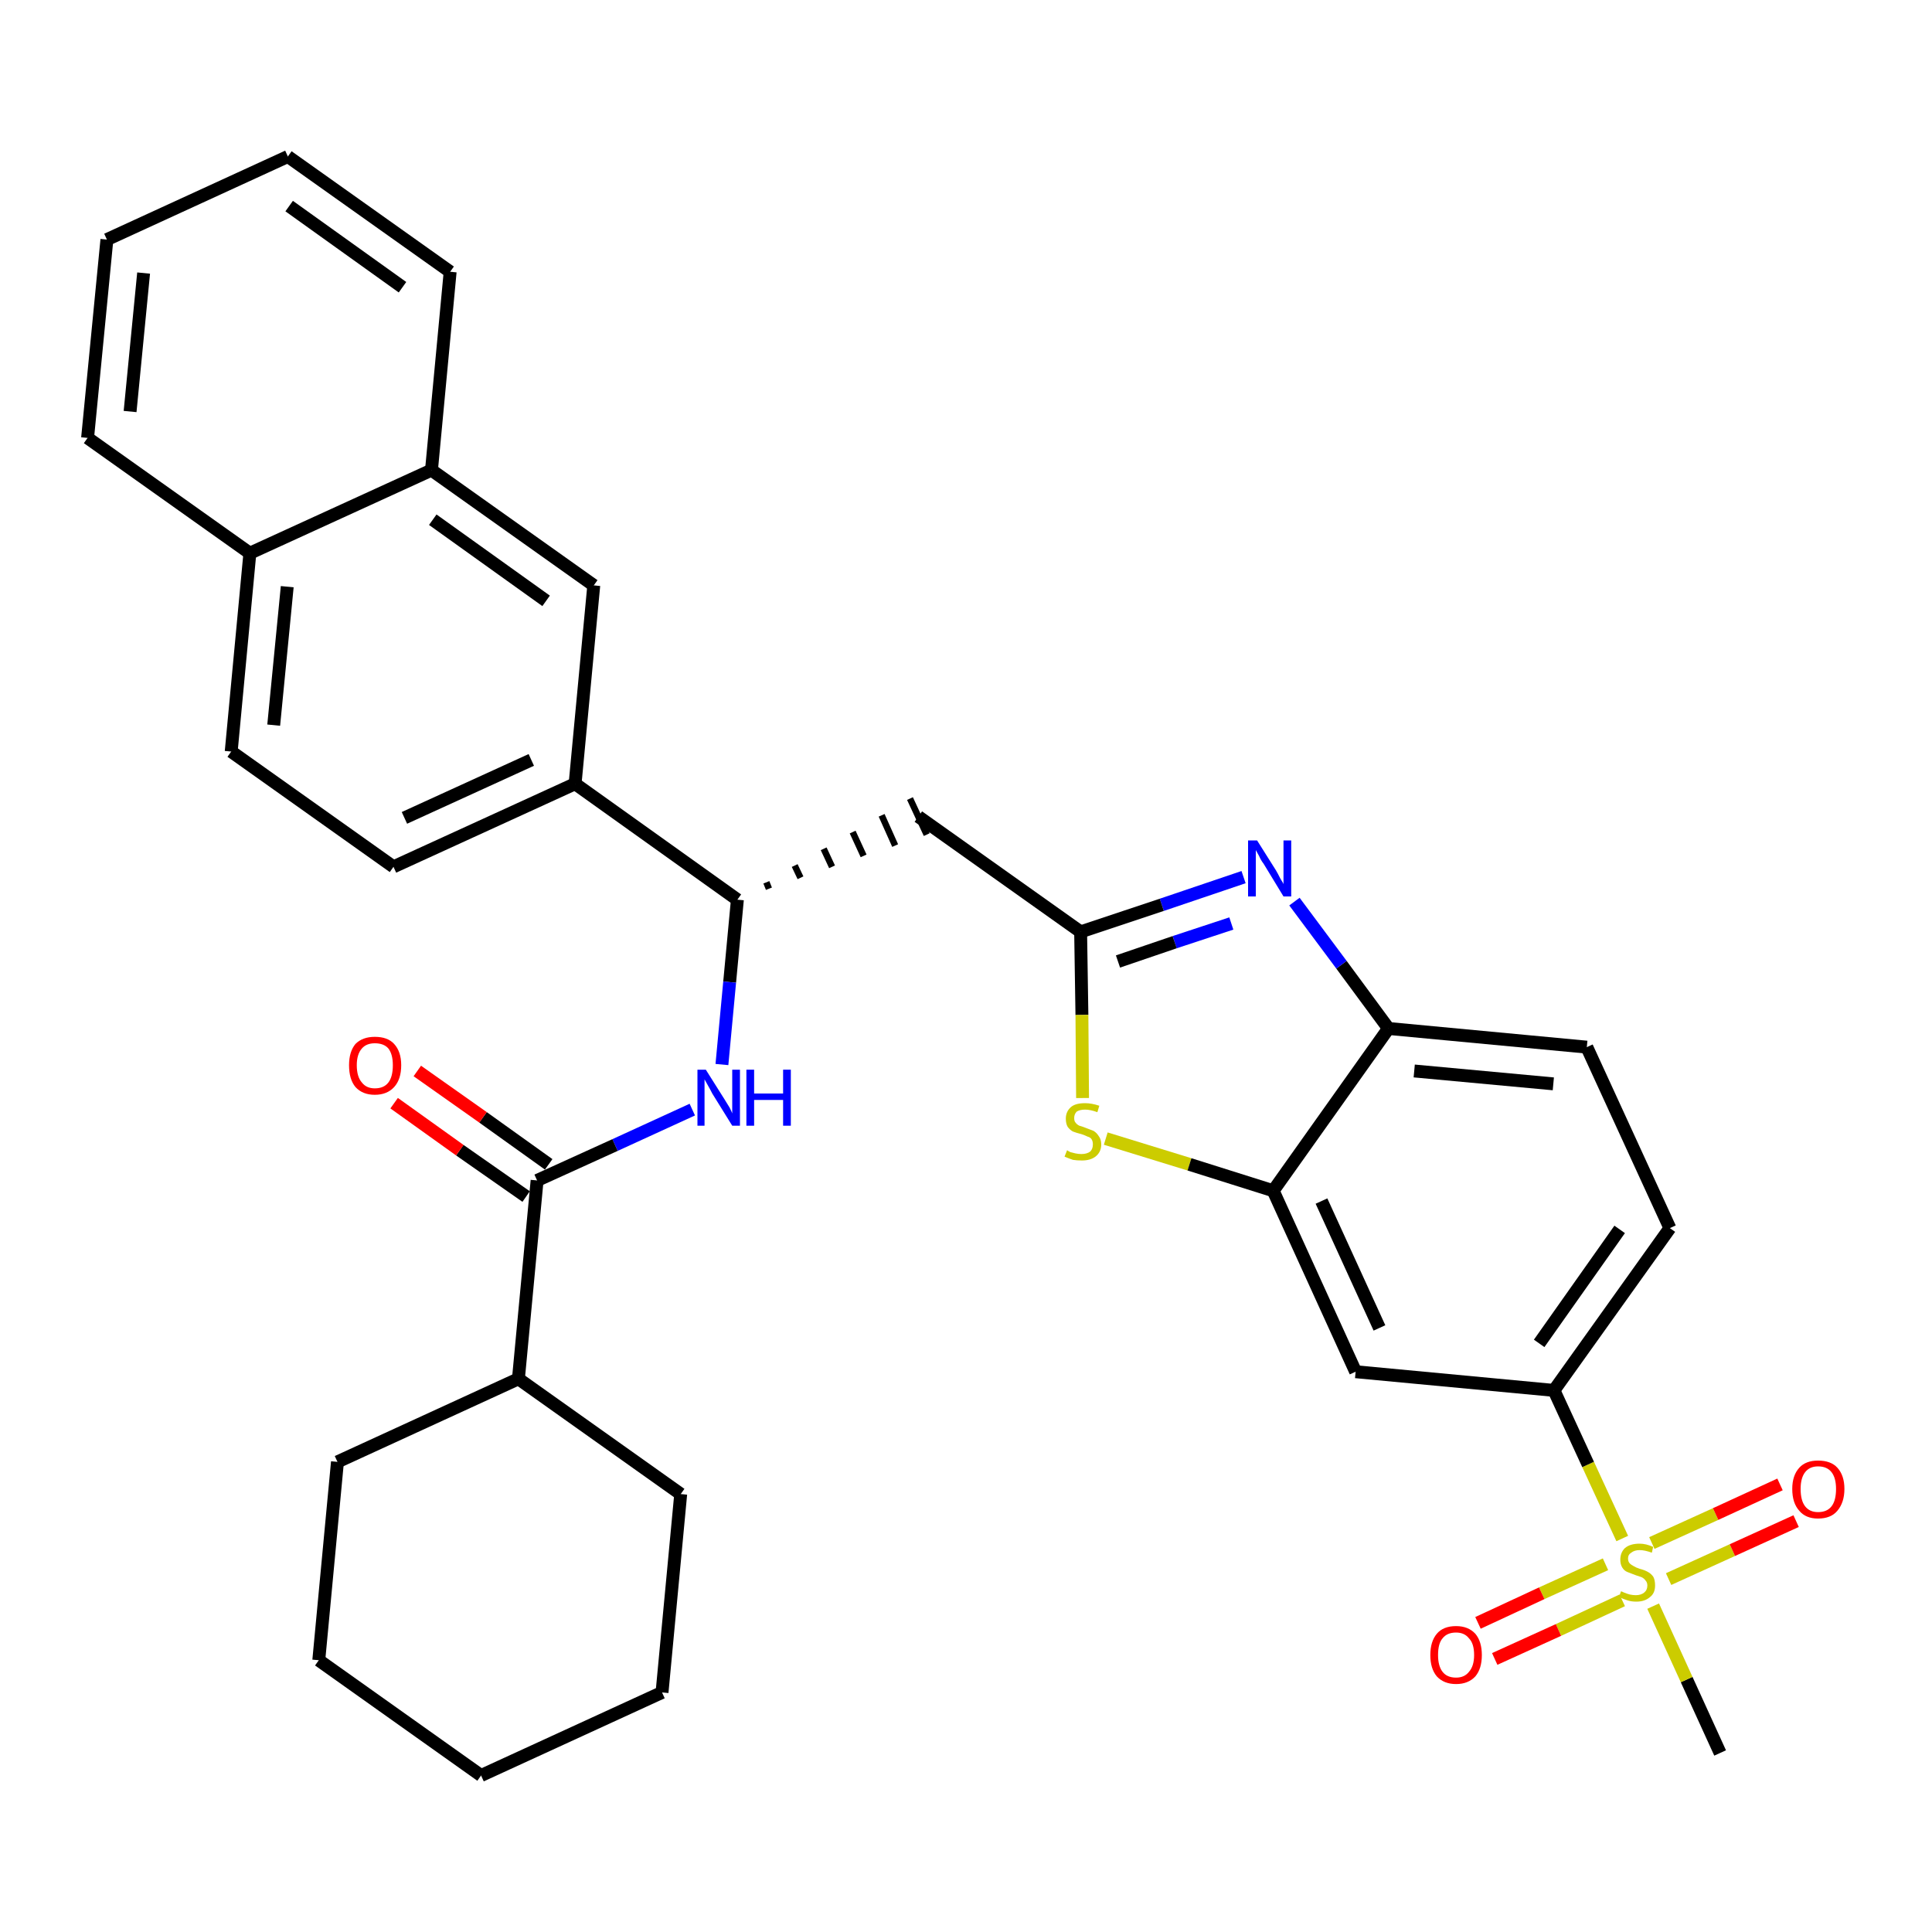 <?xml version='1.0' encoding='iso-8859-1'?>
<svg version='1.1' baseProfile='full'
              xmlns='http://www.w3.org/2000/svg'
                      xmlns:rdkit='http://www.rdkit.org/xml'
                      xmlns:xlink='http://www.w3.org/1999/xlink'
                  xml:space='preserve'
width='300px' height='300px' viewBox='0 0 300 300'>
<!-- END OF HEADER -->
<path class='bond-0 atom-0 atom-1' d='M 267.1,272.2 L 261.9,260.8' style='fill:none;fill-rule:evenodd;stroke:#000000;stroke-width:2.0px;stroke-linecap:butt;stroke-linejoin:miter;stroke-opacity:1' />
<path class='bond-0 atom-0 atom-1' d='M 261.9,260.8 L 256.7,249.4' style='fill:none;fill-rule:evenodd;stroke:#CCCC00;stroke-width:2.0px;stroke-linecap:butt;stroke-linejoin:miter;stroke-opacity:1' />
<path class='bond-1 atom-1 atom-2' d='M 259.1,245.2 L 269.0,240.7' style='fill:none;fill-rule:evenodd;stroke:#CCCC00;stroke-width:2.0px;stroke-linecap:butt;stroke-linejoin:miter;stroke-opacity:1' />
<path class='bond-1 atom-1 atom-2' d='M 269.0,240.7 L 278.9,236.2' style='fill:none;fill-rule:evenodd;stroke:#FF0000;stroke-width:2.0px;stroke-linecap:butt;stroke-linejoin:miter;stroke-opacity:1' />
<path class='bond-1 atom-1 atom-2' d='M 256.5,239.6 L 266.4,235.1' style='fill:none;fill-rule:evenodd;stroke:#CCCC00;stroke-width:2.0px;stroke-linecap:butt;stroke-linejoin:miter;stroke-opacity:1' />
<path class='bond-1 atom-1 atom-2' d='M 266.4,235.1 L 276.4,230.5' style='fill:none;fill-rule:evenodd;stroke:#FF0000;stroke-width:2.0px;stroke-linecap:butt;stroke-linejoin:miter;stroke-opacity:1' />
<path class='bond-2 atom-1 atom-3' d='M 249.3,242.9 L 239.4,247.4' style='fill:none;fill-rule:evenodd;stroke:#CCCC00;stroke-width:2.0px;stroke-linecap:butt;stroke-linejoin:miter;stroke-opacity:1' />
<path class='bond-2 atom-1 atom-3' d='M 239.4,247.4 L 229.5,252.0' style='fill:none;fill-rule:evenodd;stroke:#FF0000;stroke-width:2.0px;stroke-linecap:butt;stroke-linejoin:miter;stroke-opacity:1' />
<path class='bond-2 atom-1 atom-3' d='M 251.9,248.5 L 242.0,253.1' style='fill:none;fill-rule:evenodd;stroke:#CCCC00;stroke-width:2.0px;stroke-linecap:butt;stroke-linejoin:miter;stroke-opacity:1' />
<path class='bond-2 atom-1 atom-3' d='M 242.0,253.1 L 232.1,257.6' style='fill:none;fill-rule:evenodd;stroke:#FF0000;stroke-width:2.0px;stroke-linecap:butt;stroke-linejoin:miter;stroke-opacity:1' />
<path class='bond-3 atom-1 atom-4' d='M 251.9,238.9 L 246.6,227.4' style='fill:none;fill-rule:evenodd;stroke:#CCCC00;stroke-width:2.0px;stroke-linecap:butt;stroke-linejoin:miter;stroke-opacity:1' />
<path class='bond-3 atom-1 atom-4' d='M 246.6,227.4 L 241.3,215.9' style='fill:none;fill-rule:evenodd;stroke:#000000;stroke-width:2.0px;stroke-linecap:butt;stroke-linejoin:miter;stroke-opacity:1' />
<path class='bond-4 atom-4 atom-5' d='M 241.3,215.9 L 259.3,190.7' style='fill:none;fill-rule:evenodd;stroke:#000000;stroke-width:2.0px;stroke-linecap:butt;stroke-linejoin:miter;stroke-opacity:1' />
<path class='bond-4 atom-4 atom-5' d='M 239.0,208.6 L 251.5,190.9' style='fill:none;fill-rule:evenodd;stroke:#000000;stroke-width:2.0px;stroke-linecap:butt;stroke-linejoin:miter;stroke-opacity:1' />
<path class='bond-33 atom-33 atom-4' d='M 210.5,213.0 L 241.3,215.9' style='fill:none;fill-rule:evenodd;stroke:#000000;stroke-width:2.0px;stroke-linecap:butt;stroke-linejoin:miter;stroke-opacity:1' />
<path class='bond-5 atom-5 atom-6' d='M 259.3,190.7 L 246.4,162.6' style='fill:none;fill-rule:evenodd;stroke:#000000;stroke-width:2.0px;stroke-linecap:butt;stroke-linejoin:miter;stroke-opacity:1' />
<path class='bond-6 atom-6 atom-7' d='M 246.4,162.6 L 215.6,159.7' style='fill:none;fill-rule:evenodd;stroke:#000000;stroke-width:2.0px;stroke-linecap:butt;stroke-linejoin:miter;stroke-opacity:1' />
<path class='bond-6 atom-6 atom-7' d='M 241.2,168.3 L 219.6,166.3' style='fill:none;fill-rule:evenodd;stroke:#000000;stroke-width:2.0px;stroke-linecap:butt;stroke-linejoin:miter;stroke-opacity:1' />
<path class='bond-7 atom-7 atom-8' d='M 215.6,159.7 L 208.3,149.8' style='fill:none;fill-rule:evenodd;stroke:#000000;stroke-width:2.0px;stroke-linecap:butt;stroke-linejoin:miter;stroke-opacity:1' />
<path class='bond-7 atom-7 atom-8' d='M 208.3,149.8 L 201.0,140.0' style='fill:none;fill-rule:evenodd;stroke:#0000FF;stroke-width:2.0px;stroke-linecap:butt;stroke-linejoin:miter;stroke-opacity:1' />
<path class='bond-34 atom-32 atom-7' d='M 197.7,184.9 L 215.6,159.7' style='fill:none;fill-rule:evenodd;stroke:#000000;stroke-width:2.0px;stroke-linecap:butt;stroke-linejoin:miter;stroke-opacity:1' />
<path class='bond-8 atom-8 atom-9' d='M 193.1,136.2 L 180.4,140.5' style='fill:none;fill-rule:evenodd;stroke:#0000FF;stroke-width:2.0px;stroke-linecap:butt;stroke-linejoin:miter;stroke-opacity:1' />
<path class='bond-8 atom-8 atom-9' d='M 180.4,140.5 L 167.8,144.7' style='fill:none;fill-rule:evenodd;stroke:#000000;stroke-width:2.0px;stroke-linecap:butt;stroke-linejoin:miter;stroke-opacity:1' />
<path class='bond-8 atom-8 atom-9' d='M 191.2,143.4 L 182.4,146.3' style='fill:none;fill-rule:evenodd;stroke:#0000FF;stroke-width:2.0px;stroke-linecap:butt;stroke-linejoin:miter;stroke-opacity:1' />
<path class='bond-8 atom-8 atom-9' d='M 182.4,146.3 L 173.6,149.3' style='fill:none;fill-rule:evenodd;stroke:#000000;stroke-width:2.0px;stroke-linecap:butt;stroke-linejoin:miter;stroke-opacity:1' />
<path class='bond-9 atom-9 atom-10' d='M 167.8,144.7 L 142.6,126.8' style='fill:none;fill-rule:evenodd;stroke:#000000;stroke-width:2.0px;stroke-linecap:butt;stroke-linejoin:miter;stroke-opacity:1' />
<path class='bond-30 atom-9 atom-31' d='M 167.8,144.7 L 168.0,157.6' style='fill:none;fill-rule:evenodd;stroke:#000000;stroke-width:2.0px;stroke-linecap:butt;stroke-linejoin:miter;stroke-opacity:1' />
<path class='bond-30 atom-9 atom-31' d='M 168.0,157.6 L 168.1,170.5' style='fill:none;fill-rule:evenodd;stroke:#CCCC00;stroke-width:2.0px;stroke-linecap:butt;stroke-linejoin:miter;stroke-opacity:1' />
<path class='bond-10 atom-11 atom-10' d='M 119.4,138.0 L 119.0,137.0' style='fill:none;fill-rule:evenodd;stroke:#000000;stroke-width:1.0px;stroke-linecap:butt;stroke-linejoin:miter;stroke-opacity:1' />
<path class='bond-10 atom-11 atom-10' d='M 124.3,136.3 L 123.4,134.4' style='fill:none;fill-rule:evenodd;stroke:#000000;stroke-width:1.0px;stroke-linecap:butt;stroke-linejoin:miter;stroke-opacity:1' />
<path class='bond-10 atom-11 atom-10' d='M 129.2,134.6 L 127.9,131.8' style='fill:none;fill-rule:evenodd;stroke:#000000;stroke-width:1.0px;stroke-linecap:butt;stroke-linejoin:miter;stroke-opacity:1' />
<path class='bond-10 atom-11 atom-10' d='M 134.1,132.9 L 132.4,129.2' style='fill:none;fill-rule:evenodd;stroke:#000000;stroke-width:1.0px;stroke-linecap:butt;stroke-linejoin:miter;stroke-opacity:1' />
<path class='bond-10 atom-11 atom-10' d='M 139.0,131.3 L 136.9,126.6' style='fill:none;fill-rule:evenodd;stroke:#000000;stroke-width:1.0px;stroke-linecap:butt;stroke-linejoin:miter;stroke-opacity:1' />
<path class='bond-10 atom-11 atom-10' d='M 143.9,129.6 L 141.3,124.0' style='fill:none;fill-rule:evenodd;stroke:#000000;stroke-width:1.0px;stroke-linecap:butt;stroke-linejoin:miter;stroke-opacity:1' />
<path class='bond-11 atom-11 atom-12' d='M 114.5,139.7 L 113.3,152.5' style='fill:none;fill-rule:evenodd;stroke:#000000;stroke-width:2.0px;stroke-linecap:butt;stroke-linejoin:miter;stroke-opacity:1' />
<path class='bond-11 atom-11 atom-12' d='M 113.3,152.5 L 112.1,165.3' style='fill:none;fill-rule:evenodd;stroke:#0000FF;stroke-width:2.0px;stroke-linecap:butt;stroke-linejoin:miter;stroke-opacity:1' />
<path class='bond-20 atom-11 atom-21' d='M 114.5,139.7 L 89.3,121.7' style='fill:none;fill-rule:evenodd;stroke:#000000;stroke-width:2.0px;stroke-linecap:butt;stroke-linejoin:miter;stroke-opacity:1' />
<path class='bond-12 atom-12 atom-13' d='M 107.5,172.3 L 95.5,177.8' style='fill:none;fill-rule:evenodd;stroke:#0000FF;stroke-width:2.0px;stroke-linecap:butt;stroke-linejoin:miter;stroke-opacity:1' />
<path class='bond-12 atom-12 atom-13' d='M 95.5,177.8 L 83.4,183.3' style='fill:none;fill-rule:evenodd;stroke:#000000;stroke-width:2.0px;stroke-linecap:butt;stroke-linejoin:miter;stroke-opacity:1' />
<path class='bond-13 atom-13 atom-14' d='M 85.2,180.8 L 75.0,173.5' style='fill:none;fill-rule:evenodd;stroke:#000000;stroke-width:2.0px;stroke-linecap:butt;stroke-linejoin:miter;stroke-opacity:1' />
<path class='bond-13 atom-13 atom-14' d='M 75.0,173.5 L 64.8,166.3' style='fill:none;fill-rule:evenodd;stroke:#FF0000;stroke-width:2.0px;stroke-linecap:butt;stroke-linejoin:miter;stroke-opacity:1' />
<path class='bond-13 atom-13 atom-14' d='M 81.7,185.8 L 71.4,178.6' style='fill:none;fill-rule:evenodd;stroke:#000000;stroke-width:2.0px;stroke-linecap:butt;stroke-linejoin:miter;stroke-opacity:1' />
<path class='bond-13 atom-13 atom-14' d='M 71.4,178.6 L 61.2,171.3' style='fill:none;fill-rule:evenodd;stroke:#FF0000;stroke-width:2.0px;stroke-linecap:butt;stroke-linejoin:miter;stroke-opacity:1' />
<path class='bond-14 atom-13 atom-15' d='M 83.4,183.3 L 80.5,214.1' style='fill:none;fill-rule:evenodd;stroke:#000000;stroke-width:2.0px;stroke-linecap:butt;stroke-linejoin:miter;stroke-opacity:1' />
<path class='bond-15 atom-15 atom-16' d='M 80.5,214.1 L 52.4,227.0' style='fill:none;fill-rule:evenodd;stroke:#000000;stroke-width:2.0px;stroke-linecap:butt;stroke-linejoin:miter;stroke-opacity:1' />
<path class='bond-35 atom-20 atom-15' d='M 105.7,232.0 L 80.5,214.1' style='fill:none;fill-rule:evenodd;stroke:#000000;stroke-width:2.0px;stroke-linecap:butt;stroke-linejoin:miter;stroke-opacity:1' />
<path class='bond-16 atom-16 atom-17' d='M 52.4,227.0 L 49.5,257.8' style='fill:none;fill-rule:evenodd;stroke:#000000;stroke-width:2.0px;stroke-linecap:butt;stroke-linejoin:miter;stroke-opacity:1' />
<path class='bond-17 atom-17 atom-18' d='M 49.5,257.8 L 74.7,275.7' style='fill:none;fill-rule:evenodd;stroke:#000000;stroke-width:2.0px;stroke-linecap:butt;stroke-linejoin:miter;stroke-opacity:1' />
<path class='bond-18 atom-18 atom-19' d='M 74.7,275.7 L 102.8,262.8' style='fill:none;fill-rule:evenodd;stroke:#000000;stroke-width:2.0px;stroke-linecap:butt;stroke-linejoin:miter;stroke-opacity:1' />
<path class='bond-19 atom-19 atom-20' d='M 102.8,262.8 L 105.7,232.0' style='fill:none;fill-rule:evenodd;stroke:#000000;stroke-width:2.0px;stroke-linecap:butt;stroke-linejoin:miter;stroke-opacity:1' />
<path class='bond-21 atom-21 atom-22' d='M 89.3,121.7 L 61.1,134.6' style='fill:none;fill-rule:evenodd;stroke:#000000;stroke-width:2.0px;stroke-linecap:butt;stroke-linejoin:miter;stroke-opacity:1' />
<path class='bond-21 atom-21 atom-22' d='M 82.5,118.0 L 62.8,127.0' style='fill:none;fill-rule:evenodd;stroke:#000000;stroke-width:2.0px;stroke-linecap:butt;stroke-linejoin:miter;stroke-opacity:1' />
<path class='bond-36 atom-30 atom-21' d='M 92.2,90.9 L 89.3,121.7' style='fill:none;fill-rule:evenodd;stroke:#000000;stroke-width:2.0px;stroke-linecap:butt;stroke-linejoin:miter;stroke-opacity:1' />
<path class='bond-22 atom-22 atom-23' d='M 61.1,134.6 L 35.9,116.7' style='fill:none;fill-rule:evenodd;stroke:#000000;stroke-width:2.0px;stroke-linecap:butt;stroke-linejoin:miter;stroke-opacity:1' />
<path class='bond-23 atom-23 atom-24' d='M 35.9,116.7 L 38.8,85.9' style='fill:none;fill-rule:evenodd;stroke:#000000;stroke-width:2.0px;stroke-linecap:butt;stroke-linejoin:miter;stroke-opacity:1' />
<path class='bond-23 atom-23 atom-24' d='M 42.5,112.6 L 44.6,91.1' style='fill:none;fill-rule:evenodd;stroke:#000000;stroke-width:2.0px;stroke-linecap:butt;stroke-linejoin:miter;stroke-opacity:1' />
<path class='bond-24 atom-24 atom-25' d='M 38.8,85.9 L 13.6,68.0' style='fill:none;fill-rule:evenodd;stroke:#000000;stroke-width:2.0px;stroke-linecap:butt;stroke-linejoin:miter;stroke-opacity:1' />
<path class='bond-37 atom-29 atom-24' d='M 67.0,73.0 L 38.8,85.9' style='fill:none;fill-rule:evenodd;stroke:#000000;stroke-width:2.0px;stroke-linecap:butt;stroke-linejoin:miter;stroke-opacity:1' />
<path class='bond-25 atom-25 atom-26' d='M 13.6,68.0 L 16.6,37.2' style='fill:none;fill-rule:evenodd;stroke:#000000;stroke-width:2.0px;stroke-linecap:butt;stroke-linejoin:miter;stroke-opacity:1' />
<path class='bond-25 atom-25 atom-26' d='M 20.2,63.9 L 22.3,42.4' style='fill:none;fill-rule:evenodd;stroke:#000000;stroke-width:2.0px;stroke-linecap:butt;stroke-linejoin:miter;stroke-opacity:1' />
<path class='bond-26 atom-26 atom-27' d='M 16.6,37.2 L 44.7,24.3' style='fill:none;fill-rule:evenodd;stroke:#000000;stroke-width:2.0px;stroke-linecap:butt;stroke-linejoin:miter;stroke-opacity:1' />
<path class='bond-27 atom-27 atom-28' d='M 44.7,24.3 L 69.9,42.2' style='fill:none;fill-rule:evenodd;stroke:#000000;stroke-width:2.0px;stroke-linecap:butt;stroke-linejoin:miter;stroke-opacity:1' />
<path class='bond-27 atom-27 atom-28' d='M 44.9,32.0 L 62.5,44.6' style='fill:none;fill-rule:evenodd;stroke:#000000;stroke-width:2.0px;stroke-linecap:butt;stroke-linejoin:miter;stroke-opacity:1' />
<path class='bond-28 atom-28 atom-29' d='M 69.9,42.2 L 67.0,73.0' style='fill:none;fill-rule:evenodd;stroke:#000000;stroke-width:2.0px;stroke-linecap:butt;stroke-linejoin:miter;stroke-opacity:1' />
<path class='bond-29 atom-29 atom-30' d='M 67.0,73.0 L 92.2,90.9' style='fill:none;fill-rule:evenodd;stroke:#000000;stroke-width:2.0px;stroke-linecap:butt;stroke-linejoin:miter;stroke-opacity:1' />
<path class='bond-29 atom-29 atom-30' d='M 67.2,80.7 L 84.8,93.3' style='fill:none;fill-rule:evenodd;stroke:#000000;stroke-width:2.0px;stroke-linecap:butt;stroke-linejoin:miter;stroke-opacity:1' />
<path class='bond-31 atom-31 atom-32' d='M 171.7,176.8 L 184.7,180.8' style='fill:none;fill-rule:evenodd;stroke:#CCCC00;stroke-width:2.0px;stroke-linecap:butt;stroke-linejoin:miter;stroke-opacity:1' />
<path class='bond-31 atom-31 atom-32' d='M 184.7,180.8 L 197.7,184.9' style='fill:none;fill-rule:evenodd;stroke:#000000;stroke-width:2.0px;stroke-linecap:butt;stroke-linejoin:miter;stroke-opacity:1' />
<path class='bond-32 atom-32 atom-33' d='M 197.7,184.9 L 210.5,213.0' style='fill:none;fill-rule:evenodd;stroke:#000000;stroke-width:2.0px;stroke-linecap:butt;stroke-linejoin:miter;stroke-opacity:1' />
<path class='bond-32 atom-32 atom-33' d='M 205.2,186.5 L 214.2,206.2' style='fill:none;fill-rule:evenodd;stroke:#000000;stroke-width:2.0px;stroke-linecap:butt;stroke-linejoin:miter;stroke-opacity:1' />
<path  class='atom-1' d='M 251.7 247.1
Q 251.8 247.1, 252.2 247.3
Q 252.7 247.5, 253.1 247.6
Q 253.6 247.7, 254.0 247.7
Q 254.8 247.7, 255.3 247.3
Q 255.8 246.9, 255.8 246.2
Q 255.8 245.7, 255.5 245.4
Q 255.3 245.1, 254.9 244.9
Q 254.6 244.8, 254.0 244.6
Q 253.2 244.3, 252.7 244.1
Q 252.2 243.9, 251.9 243.4
Q 251.6 242.9, 251.6 242.2
Q 251.6 241.1, 252.3 240.4
Q 253.1 239.7, 254.6 239.7
Q 255.6 239.7, 256.7 240.2
L 256.5 241.1
Q 255.4 240.7, 254.6 240.7
Q 253.8 240.7, 253.3 241.1
Q 252.8 241.4, 252.8 242.0
Q 252.8 242.5, 253.1 242.8
Q 253.3 243.0, 253.7 243.2
Q 254.0 243.4, 254.6 243.6
Q 255.4 243.8, 255.9 244.1
Q 256.3 244.3, 256.7 244.8
Q 257.0 245.3, 257.0 246.2
Q 257.0 247.4, 256.2 248.0
Q 255.4 248.7, 254.1 248.7
Q 253.3 248.7, 252.7 248.5
Q 252.1 248.3, 251.4 248.0
L 251.7 247.1
' fill='#CCCC00'/>
<path  class='atom-2' d='M 278.3 231.2
Q 278.3 229.1, 279.4 227.9
Q 280.4 226.8, 282.3 226.8
Q 284.3 226.8, 285.3 227.9
Q 286.4 229.1, 286.4 231.2
Q 286.4 233.3, 285.3 234.6
Q 284.3 235.8, 282.3 235.8
Q 280.4 235.8, 279.4 234.6
Q 278.3 233.4, 278.3 231.2
M 282.3 234.8
Q 283.7 234.8, 284.4 233.9
Q 285.1 233.0, 285.1 231.2
Q 285.1 229.5, 284.4 228.6
Q 283.7 227.7, 282.3 227.7
Q 281.0 227.7, 280.3 228.6
Q 279.6 229.5, 279.6 231.2
Q 279.6 233.0, 280.3 233.9
Q 281.0 234.8, 282.3 234.8
' fill='#FF0000'/>
<path  class='atom-3' d='M 222.1 257.0
Q 222.1 254.9, 223.1 253.7
Q 224.1 252.5, 226.1 252.5
Q 228.0 252.5, 229.1 253.7
Q 230.1 254.9, 230.1 257.0
Q 230.1 259.1, 229.1 260.3
Q 228.0 261.5, 226.1 261.5
Q 224.2 261.5, 223.1 260.3
Q 222.1 259.1, 222.1 257.0
M 226.1 260.5
Q 227.4 260.5, 228.1 259.6
Q 228.9 258.7, 228.9 257.0
Q 228.9 255.2, 228.1 254.4
Q 227.4 253.5, 226.1 253.5
Q 224.7 253.5, 224.0 254.4
Q 223.3 255.2, 223.3 257.0
Q 223.3 258.7, 224.0 259.6
Q 224.7 260.5, 226.1 260.5
' fill='#FF0000'/>
<path  class='atom-8' d='M 195.2 130.5
L 198.1 135.1
Q 198.4 135.6, 198.8 136.4
Q 199.3 137.2, 199.3 137.3
L 199.3 130.5
L 200.5 130.5
L 200.5 139.2
L 199.3 139.2
L 196.2 134.1
Q 195.8 133.6, 195.5 132.9
Q 195.1 132.2, 195.0 132.0
L 195.0 139.2
L 193.8 139.2
L 193.8 130.5
L 195.2 130.5
' fill='#0000FF'/>
<path  class='atom-12' d='M 109.6 166.1
L 112.5 170.7
Q 112.8 171.2, 113.3 172.0
Q 113.7 172.8, 113.7 172.9
L 113.7 166.1
L 114.9 166.1
L 114.9 174.8
L 113.7 174.8
L 110.6 169.8
Q 110.3 169.2, 109.9 168.5
Q 109.5 167.8, 109.4 167.6
L 109.4 174.8
L 108.3 174.8
L 108.3 166.1
L 109.6 166.1
' fill='#0000FF'/>
<path  class='atom-12' d='M 115.9 166.1
L 117.1 166.1
L 117.1 169.8
L 121.6 169.8
L 121.6 166.1
L 122.8 166.1
L 122.8 174.8
L 121.6 174.8
L 121.6 170.8
L 117.1 170.8
L 117.1 174.8
L 115.9 174.8
L 115.9 166.1
' fill='#0000FF'/>
<path  class='atom-14' d='M 54.2 165.4
Q 54.2 163.3, 55.2 162.1
Q 56.3 161.0, 58.2 161.0
Q 60.2 161.0, 61.2 162.1
Q 62.3 163.3, 62.3 165.4
Q 62.3 167.6, 61.2 168.8
Q 60.1 170.0, 58.2 170.0
Q 56.3 170.0, 55.2 168.8
Q 54.2 167.6, 54.2 165.4
M 58.2 169.0
Q 59.6 169.0, 60.3 168.1
Q 61.0 167.2, 61.0 165.4
Q 61.0 163.7, 60.3 162.8
Q 59.6 162.0, 58.2 162.0
Q 56.9 162.0, 56.2 162.8
Q 55.4 163.7, 55.4 165.4
Q 55.4 167.2, 56.2 168.1
Q 56.9 169.0, 58.2 169.0
' fill='#FF0000'/>
<path  class='atom-31' d='M 165.7 178.6
Q 165.8 178.7, 166.2 178.9
Q 166.6 179.0, 167.0 179.1
Q 167.5 179.2, 167.9 179.2
Q 168.8 179.2, 169.3 178.8
Q 169.7 178.4, 169.7 177.7
Q 169.7 177.2, 169.5 176.9
Q 169.3 176.6, 168.9 176.5
Q 168.5 176.3, 167.9 176.1
Q 167.1 175.9, 166.6 175.7
Q 166.2 175.5, 165.8 175.0
Q 165.5 174.5, 165.5 173.7
Q 165.5 172.6, 166.3 171.9
Q 167.0 171.3, 168.5 171.3
Q 169.5 171.3, 170.7 171.7
L 170.4 172.7
Q 169.3 172.3, 168.5 172.3
Q 167.7 172.3, 167.2 172.6
Q 166.8 173.0, 166.8 173.6
Q 166.8 174.1, 167.0 174.3
Q 167.2 174.6, 167.6 174.8
Q 168.0 174.9, 168.5 175.1
Q 169.3 175.4, 169.8 175.6
Q 170.3 175.9, 170.6 176.4
Q 171.0 176.9, 171.0 177.7
Q 171.0 178.9, 170.1 179.6
Q 169.3 180.2, 168.0 180.2
Q 167.2 180.2, 166.6 180.1
Q 166.0 179.9, 165.3 179.6
L 165.7 178.6
' fill='#CCCC00'/>
</svg>
